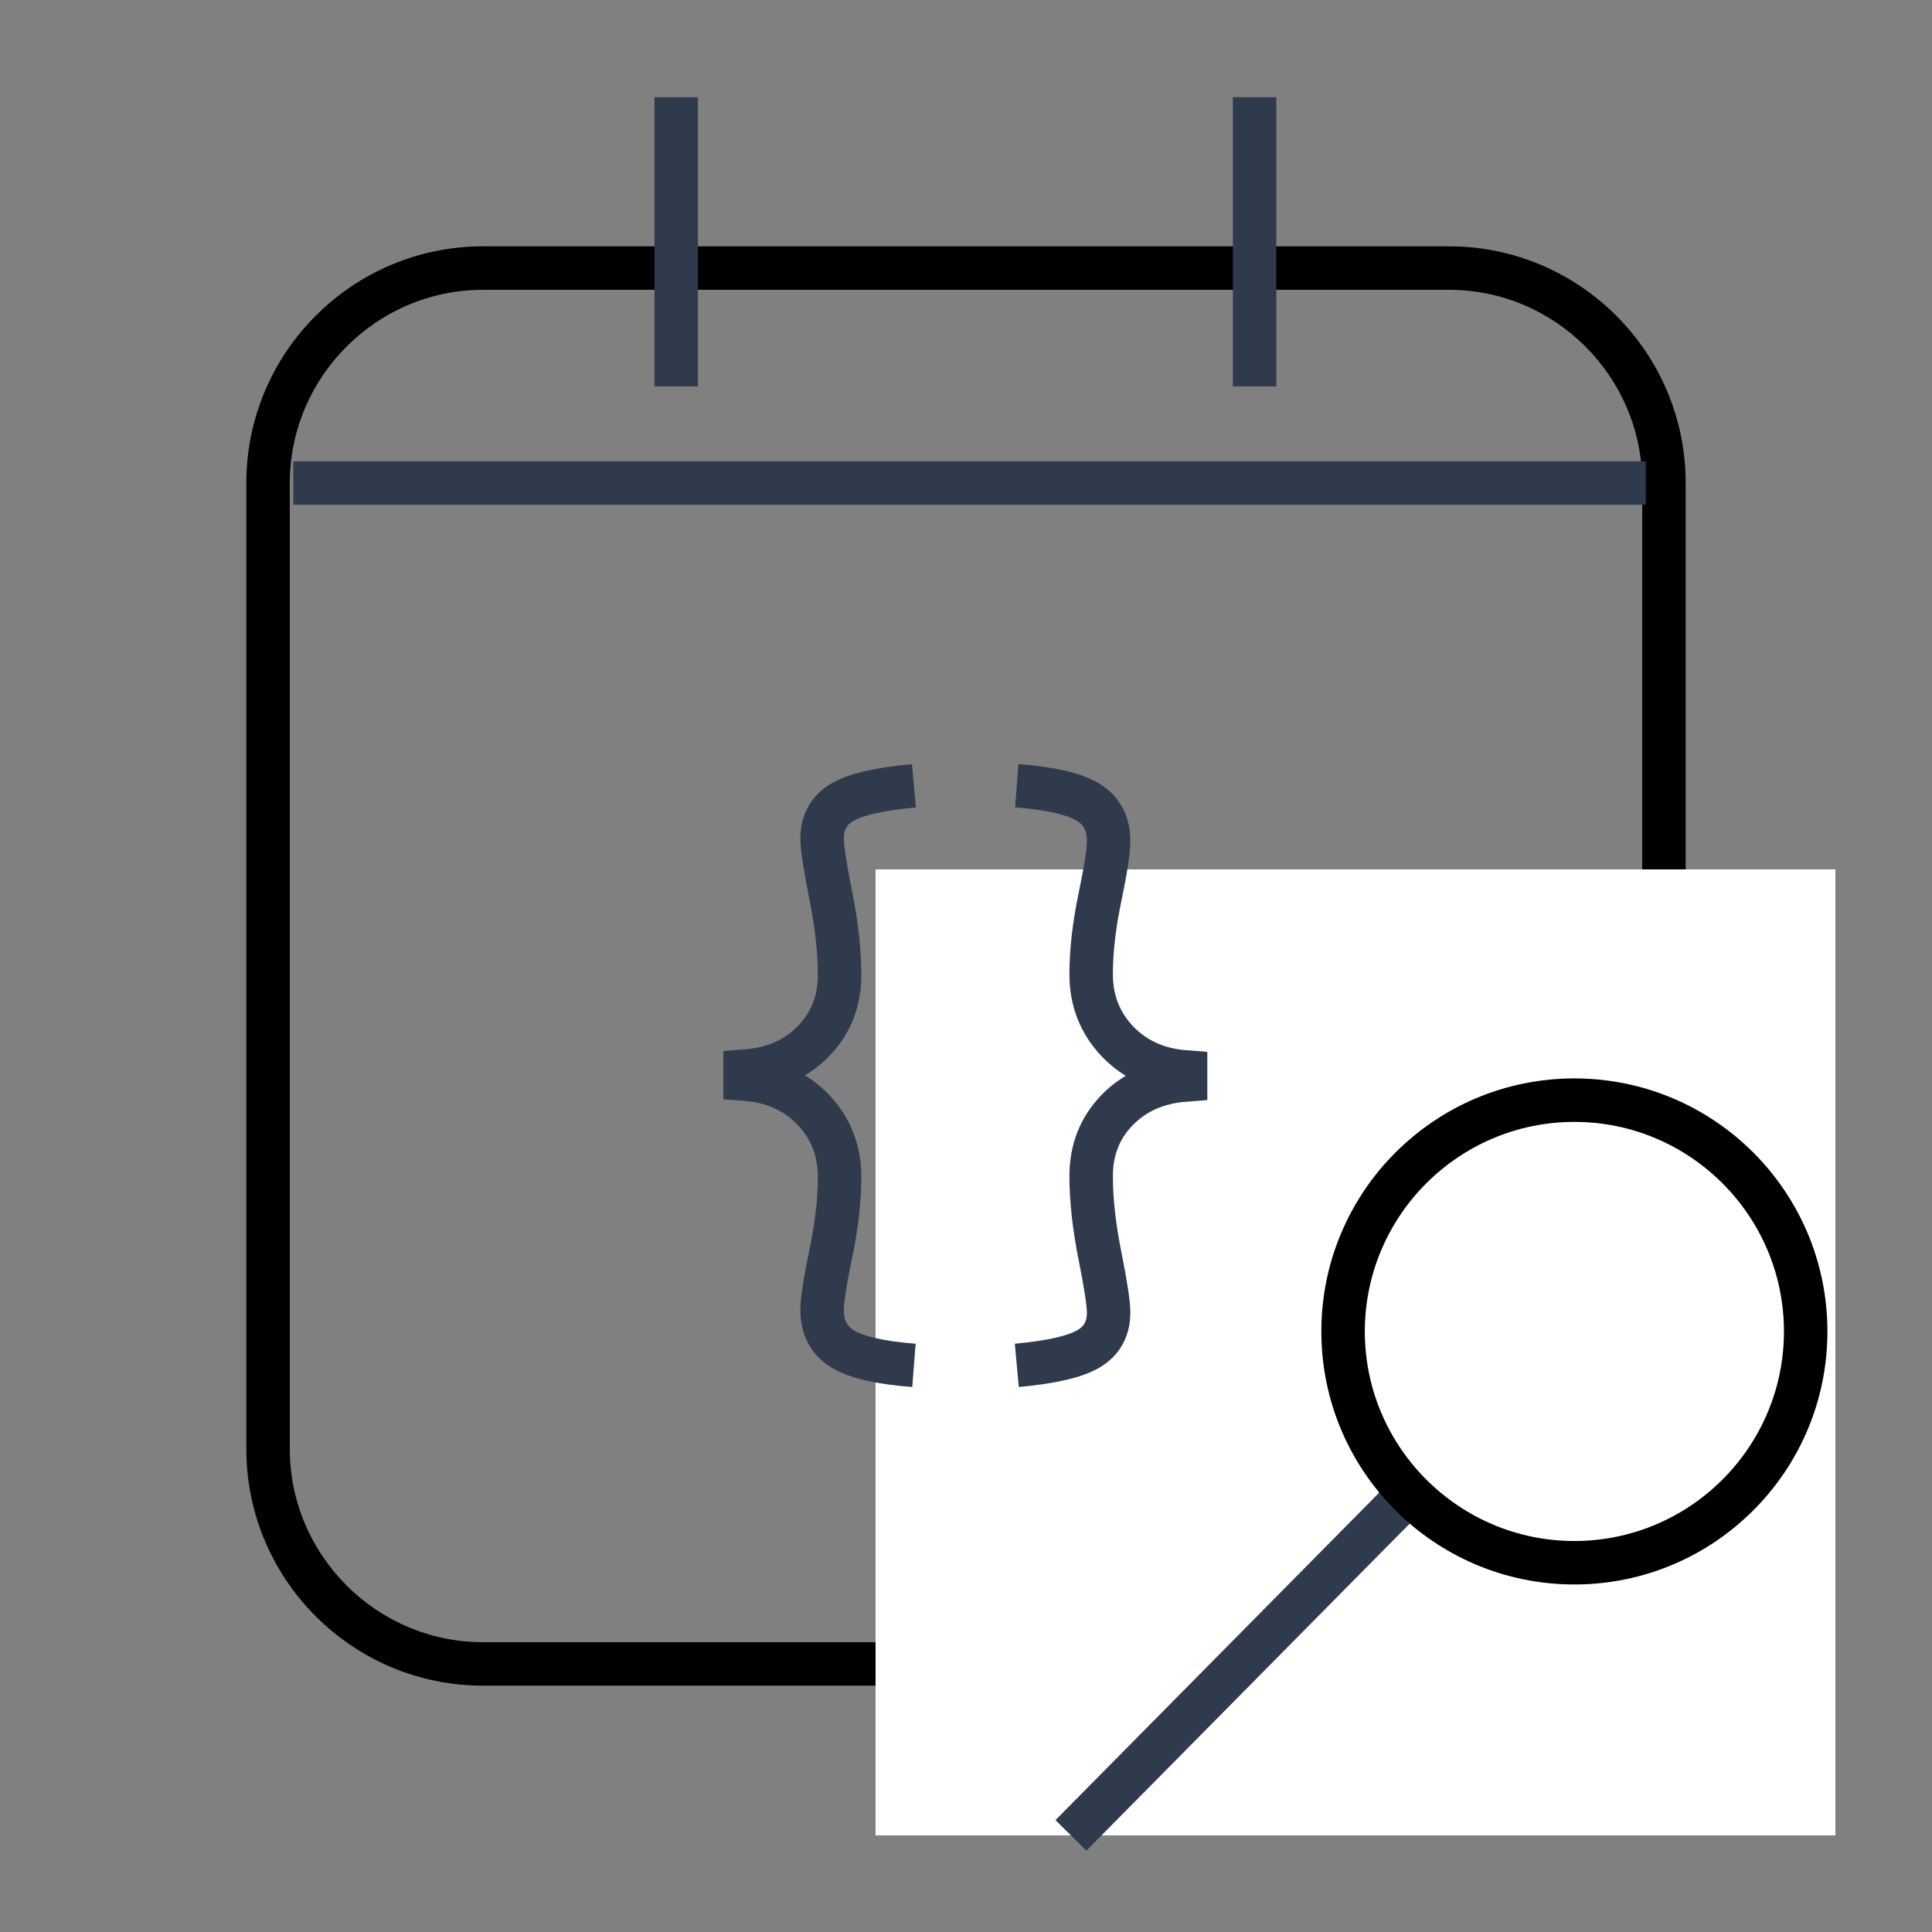 <svg enable-background="new 0 0 100 100" height="100" viewBox="0 0 100 100" width="100" xmlns="http://www.w3.org/2000/svg"><rect x="0" y="0" width="100" height="100" fill="#808080" stroke="none"/><path d="m75 15c5.5 0 10 4.5 10 10v50c0 5.5-4.5 10-10 10h-50c-5.5 0-10-4.5-10-10v-50c0-5.5 4.5-10 10-10zm0-2.25h-50c-6.755 0-12.25 5.495-12.25 12.25v50c0 6.755 5.495 12.25 12.25 12.25h50c6.755 0 12.25-5.495 12.25-12.25v-50c0-6.755-5.495-12.25-12.25-12.25z"/><path d="m45.318 45h49.682v50h-49.682z" fill="#fff"/><g fill="none" stroke="#2F3B4D" stroke-width="2.25"><path d="m47.305 40.671c-1.786.163-3.024.45-3.715.857-.692.409-1.038 1.035-1.038 1.878 0 .463.151 1.448.453 2.959.301 1.511.451 2.878.451 4.102 0 1.361-.451 2.503-1.355 3.428s-2.082 1.443-3.532 1.551v.409c1.45.109 2.627.639 3.532 1.592.904.952 1.355 2.11 1.355 3.47 0 1.198-.15 2.517-.451 3.959-.301 1.441-.453 2.421-.453 2.939 0 .898.352 1.564 1.055 2 .703.435 1.936.721 3.699.857"/><path d="m15.183 25h70" stroke-miterlimit="10"/><path d="m35 5.03v14.97" stroke-miterlimit="10"/><path d="m64.938 5.03v14.97" stroke-miterlimit="10"/><path d="m52.629 70.671c1.786-.163 3.024-.45 3.715-.857.692-.409 1.038-1.035 1.038-1.878 0-.463-.151-1.448-.453-2.959-.301-1.511-.451-2.878-.451-4.102 0-1.361.451-2.503 1.355-3.428s2.082-1.443 3.532-1.551v-.409c-1.45-.109-2.627-.639-3.532-1.592-.904-.952-1.355-2.11-1.355-3.47 0-1.198.15-2.517.451-3.959.301-1.441.453-2.421.453-2.939 0-.898-.352-1.564-1.055-2-.703-.435-1.936-.721-3.699-.857"/><path d="m55.431 95 17.282-17.483" stroke-miterlimit="10"/></g><path d="m81.49 58.069c5.981 0 10.847 4.866 10.847 10.846 0 5.981-4.866 10.847-10.847 10.847s-10.847-4.866-10.847-10.847c0-5.98 4.866-10.846 10.847-10.846m0-2.25c-7.233 0-13.097 5.864-13.097 13.096 0 7.233 5.864 13.097 13.097 13.097s13.097-5.864 13.097-13.097c-.001-7.232-5.864-13.096-13.097-13.096z"/></svg>

